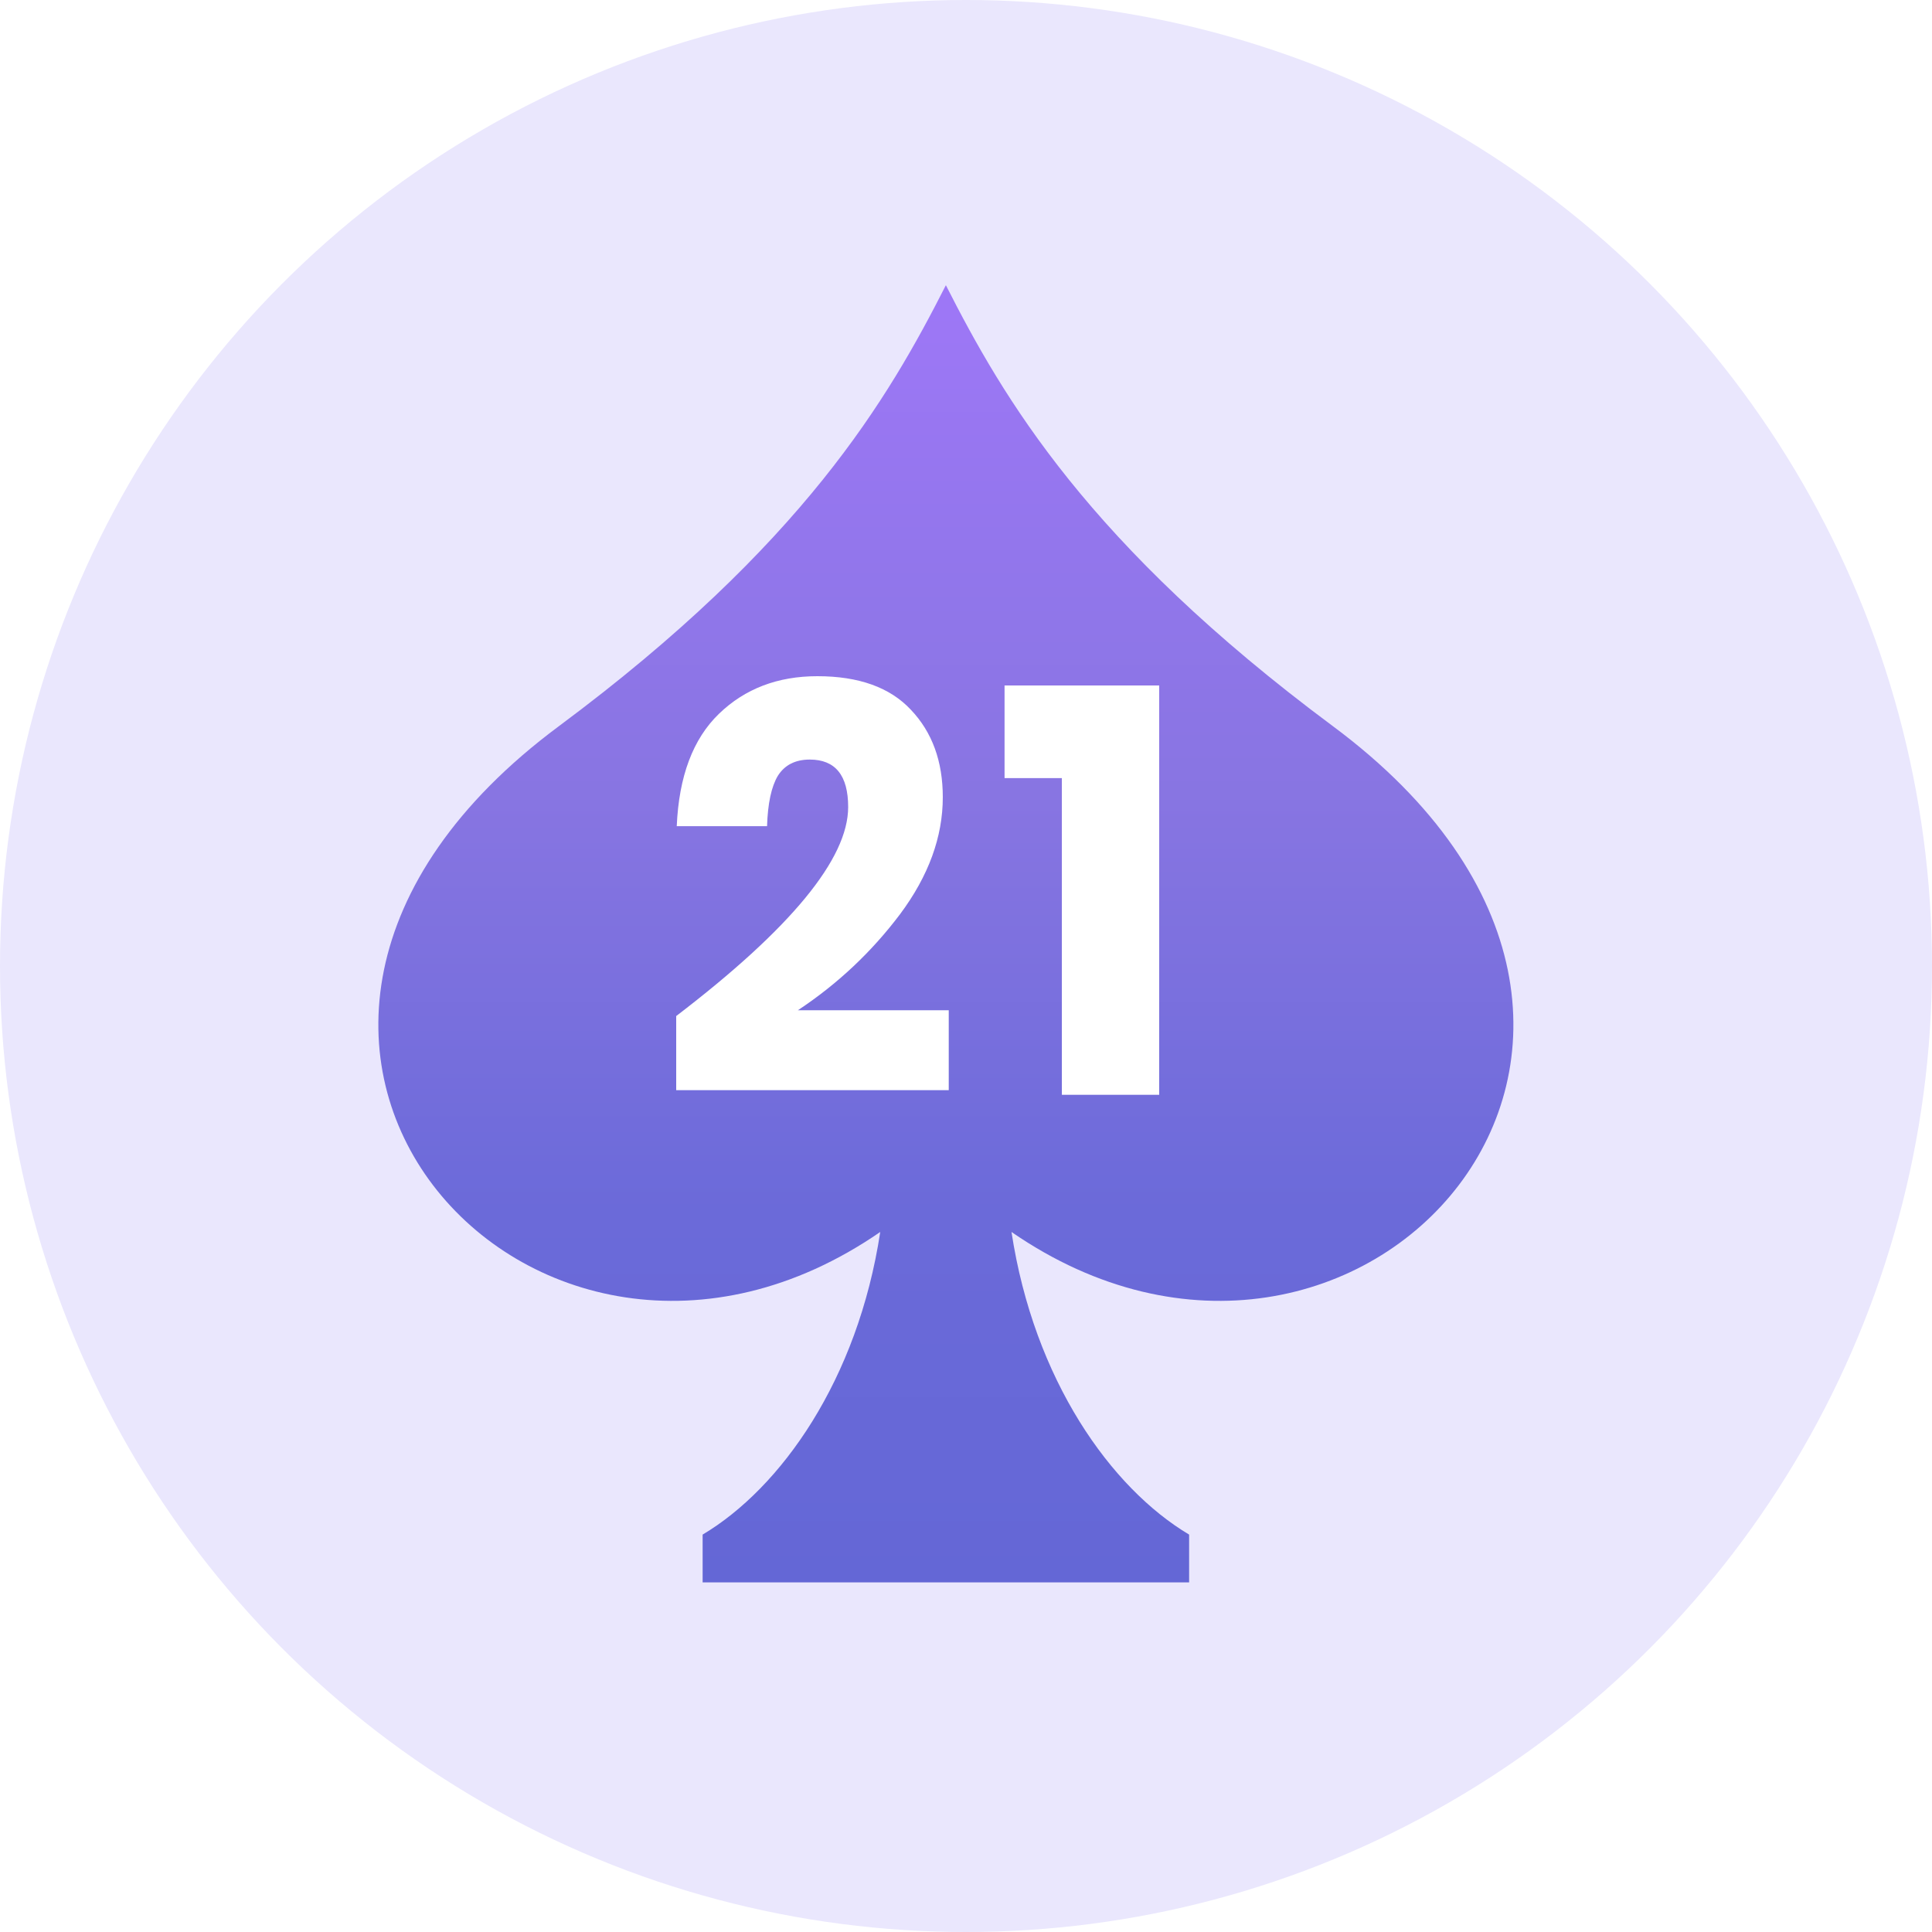<svg width="113" height="113" viewBox="0 0 113 113" fill="none" xmlns="http://www.w3.org/2000/svg">
<circle cx="56.5" cy="56.5" r="56.5" fill="#EAE7FD"/>
<mask id="mask0" mask-type="alpha" maskUnits="userSpaceOnUse" x="0" y="0" width="113" height="113">
<circle cx="56.5" cy="56.5" r="56.5" fill="#EAE7FD"/>
</mask>
<g mask="url(#mask0)">
<g filter="url(#filter0_d)">
<path d="M32.682 42.477C47.024 31.818 51.966 23.285 55.323 16.681C55.323 16.681 55.323 16.681 55.323 16.681L55.323 16.681C58.679 23.285 63.621 31.818 77.963 42.476C102.417 60.651 79.399 86.019 59.161 72.056C60.48 80.72 64.98 87.036 69.55 89.756L69.55 92.552L55.323 92.552L41.096 92.552L41.096 89.756C45.666 87.036 50.166 80.72 51.484 72.056C31.247 86.019 8.229 60.651 32.682 42.477Z" fill="url(#paint0_linear)"/>
</g>
<path d="M39.55 59.428C46.255 54.303 49.608 50.228 49.608 47.203C49.608 45.352 48.859 44.426 47.362 44.426C46.519 44.426 45.897 44.742 45.496 45.374C45.117 46.007 44.906 46.989 44.864 48.321H39.582C39.708 45.408 40.531 43.218 42.049 41.751C43.567 40.283 45.486 39.55 47.805 39.55C50.23 39.55 52.054 40.205 53.277 41.514C54.521 42.823 55.143 44.528 55.143 46.627C55.143 48.953 54.31 51.233 52.644 53.468C50.978 55.68 48.986 57.554 46.666 59.089H55.491V63.762H39.55V59.428Z" fill="white"/>
<path d="M58.755 45.51V40.092H67.8V64.033H62.107V45.51H58.755Z" fill="white"/>
</g>
<defs>
<filter id="filter0_d" x="7.129" y="1.681" width="96.387" height="105.871" filterUnits="userSpaceOnUse" color-interpolation-filters="sRGB">
<feFlood flood-opacity="0" result="BackgroundImageFix"/>
<feColorMatrix in="SourceAlpha" type="matrix" values="0 0 0 0 0 0 0 0 0 0 0 0 0 0 0 0 0 0 127 0"/>
<feOffset/>
<feGaussianBlur stdDeviation="7.5"/>
<feColorMatrix type="matrix" values="0 0 0 0 0.518 0 0 0 0 0.455 0 0 0 0 0.871 0 0 0 0.7 0"/>
<feBlend mode="normal" in2="BackgroundImageFix" result="effect1_dropShadow"/>
<feBlend mode="normal" in="SourceGraphic" in2="effect1_dropShadow" result="shape"/>
</filter>
<linearGradient id="paint0_linear" x1="55.323" y1="16.681" x2="55.323" y2="92.552" gradientUnits="userSpaceOnUse">
<stop stop-color="#9E77F7"/>
<stop offset="0.391" stop-color="#8875E2"/>
<stop offset="0.714" stop-color="#6B6AD9"/>
<stop offset="1" stop-color="#6467D6"/>
</linearGradient>
</defs>
</svg>
